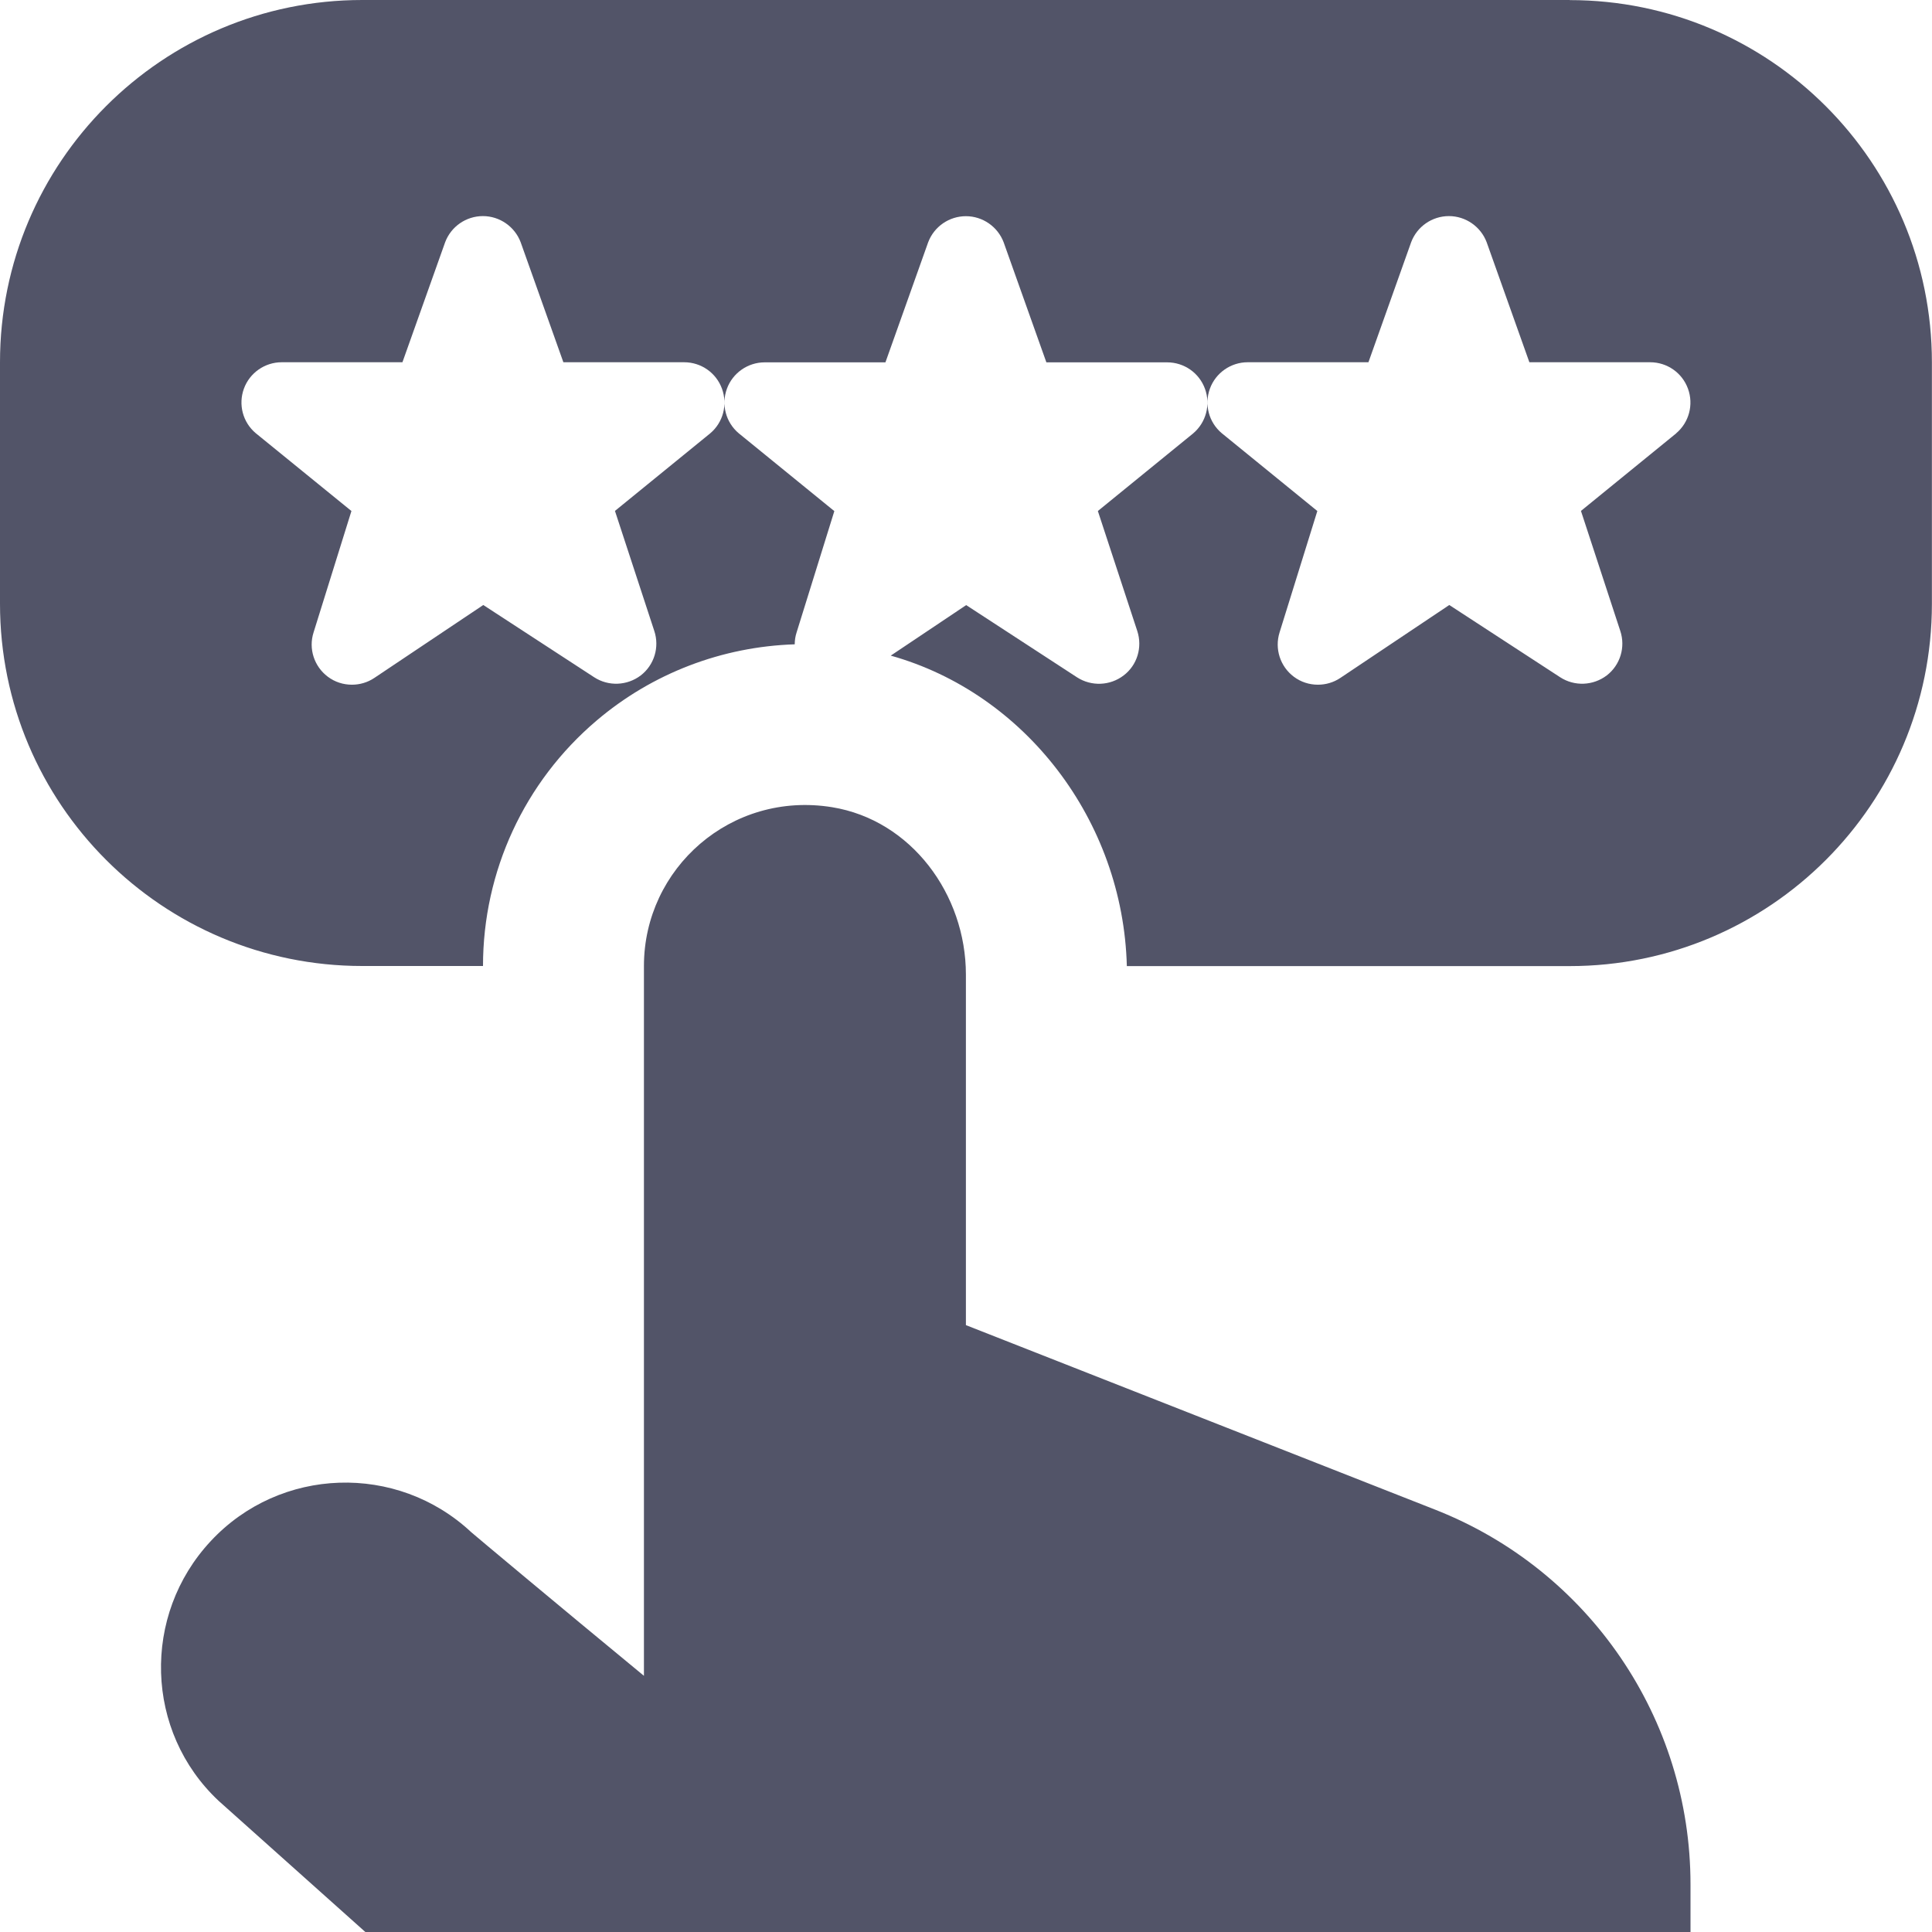 <svg width="20" height="20" viewBox="0 0 20 20" fill="none" xmlns="http://www.w3.org/2000/svg">
<g id="feedback-hand 1" clip-path="url(#clip0_7_5448)">
<path id="Vector" d="M10 13.718L14.857 15.628C16.452 16.255 17.5 17.793 17.5 19.506V20H3.782L2.264 18.643C1.5 17.928 1.464 16.721 2.183 15.952C2.9 15.183 4.11 15.143 4.878 15.861C4.907 15.887 5.769 16.609 6.666 17.348V10C6.666 8.988 7.568 8.187 8.613 8.356C9.432 8.489 9.999 9.258 9.999 10.089V13.718H10ZM16.25 0H3.75C1.679 0 0 1.679 0 3.75V6.25C0 8.321 1.679 10 3.75 10H5C5 9.021 5.428 8.095 6.174 7.461C6.753 6.968 7.477 6.694 8.227 6.67C8.227 6.629 8.233 6.588 8.246 6.548L8.637 5.291L7.647 4.485C7.513 4.372 7.465 4.188 7.525 4.024C7.585 3.86 7.742 3.751 7.916 3.751H9.166L9.608 2.509C9.669 2.346 9.825 2.238 9.999 2.238C10.173 2.238 10.329 2.347 10.39 2.509L10.832 3.751H12.082C12.258 3.751 12.414 3.86 12.474 4.025C12.534 4.19 12.485 4.374 12.351 4.487L11.365 5.29L11.773 6.532C11.828 6.7 11.773 6.885 11.632 6.992C11.491 7.1 11.298 7.107 11.15 7.012L10.002 6.264L9.221 6.787C10.609 7.176 11.626 8.492 11.665 10.001H16.249C18.32 10.001 19.999 8.322 19.999 6.251V3.751C19.999 1.68 18.32 0.001 16.249 0.001L16.25 0ZM7.352 4.486L6.366 5.289L6.773 6.531C6.829 6.699 6.773 6.884 6.633 6.992C6.492 7.099 6.299 7.107 6.151 7.011L5.003 6.263L3.875 7.018C3.805 7.065 3.724 7.088 3.643 7.088C3.555 7.088 3.467 7.061 3.393 7.005C3.252 6.899 3.192 6.715 3.246 6.547L3.638 5.29L2.647 4.484C2.513 4.371 2.465 4.187 2.525 4.023C2.585 3.859 2.742 3.75 2.916 3.75H4.166L4.608 2.508C4.669 2.345 4.825 2.237 4.999 2.237C5.173 2.237 5.329 2.346 5.39 2.508L5.832 3.75H7.082C7.258 3.75 7.414 3.859 7.474 4.024C7.534 4.189 7.486 4.373 7.352 4.486ZM17.352 4.486L16.366 5.289L16.773 6.531C16.829 6.699 16.773 6.884 16.633 6.992C16.492 7.099 16.299 7.107 16.151 7.011L15.003 6.263L13.875 7.018C13.805 7.065 13.724 7.088 13.643 7.088C13.555 7.088 13.467 7.061 13.393 7.005C13.252 6.899 13.193 6.715 13.246 6.547L13.637 5.29L12.647 4.484C12.513 4.371 12.465 4.187 12.525 4.023C12.585 3.859 12.742 3.75 12.916 3.75H14.166L14.608 2.508C14.669 2.345 14.825 2.237 14.999 2.237C15.173 2.237 15.329 2.346 15.39 2.508L15.832 3.75H17.082C17.258 3.75 17.414 3.859 17.474 4.024C17.534 4.189 17.485 4.373 17.351 4.486H17.352Z" fill="#525468"/>
</g>
<defs>
<clipPath id="clip0_7_5448">
<rect width="20" height="20" fill="white"/>
</clipPath>
</defs>
</svg>
